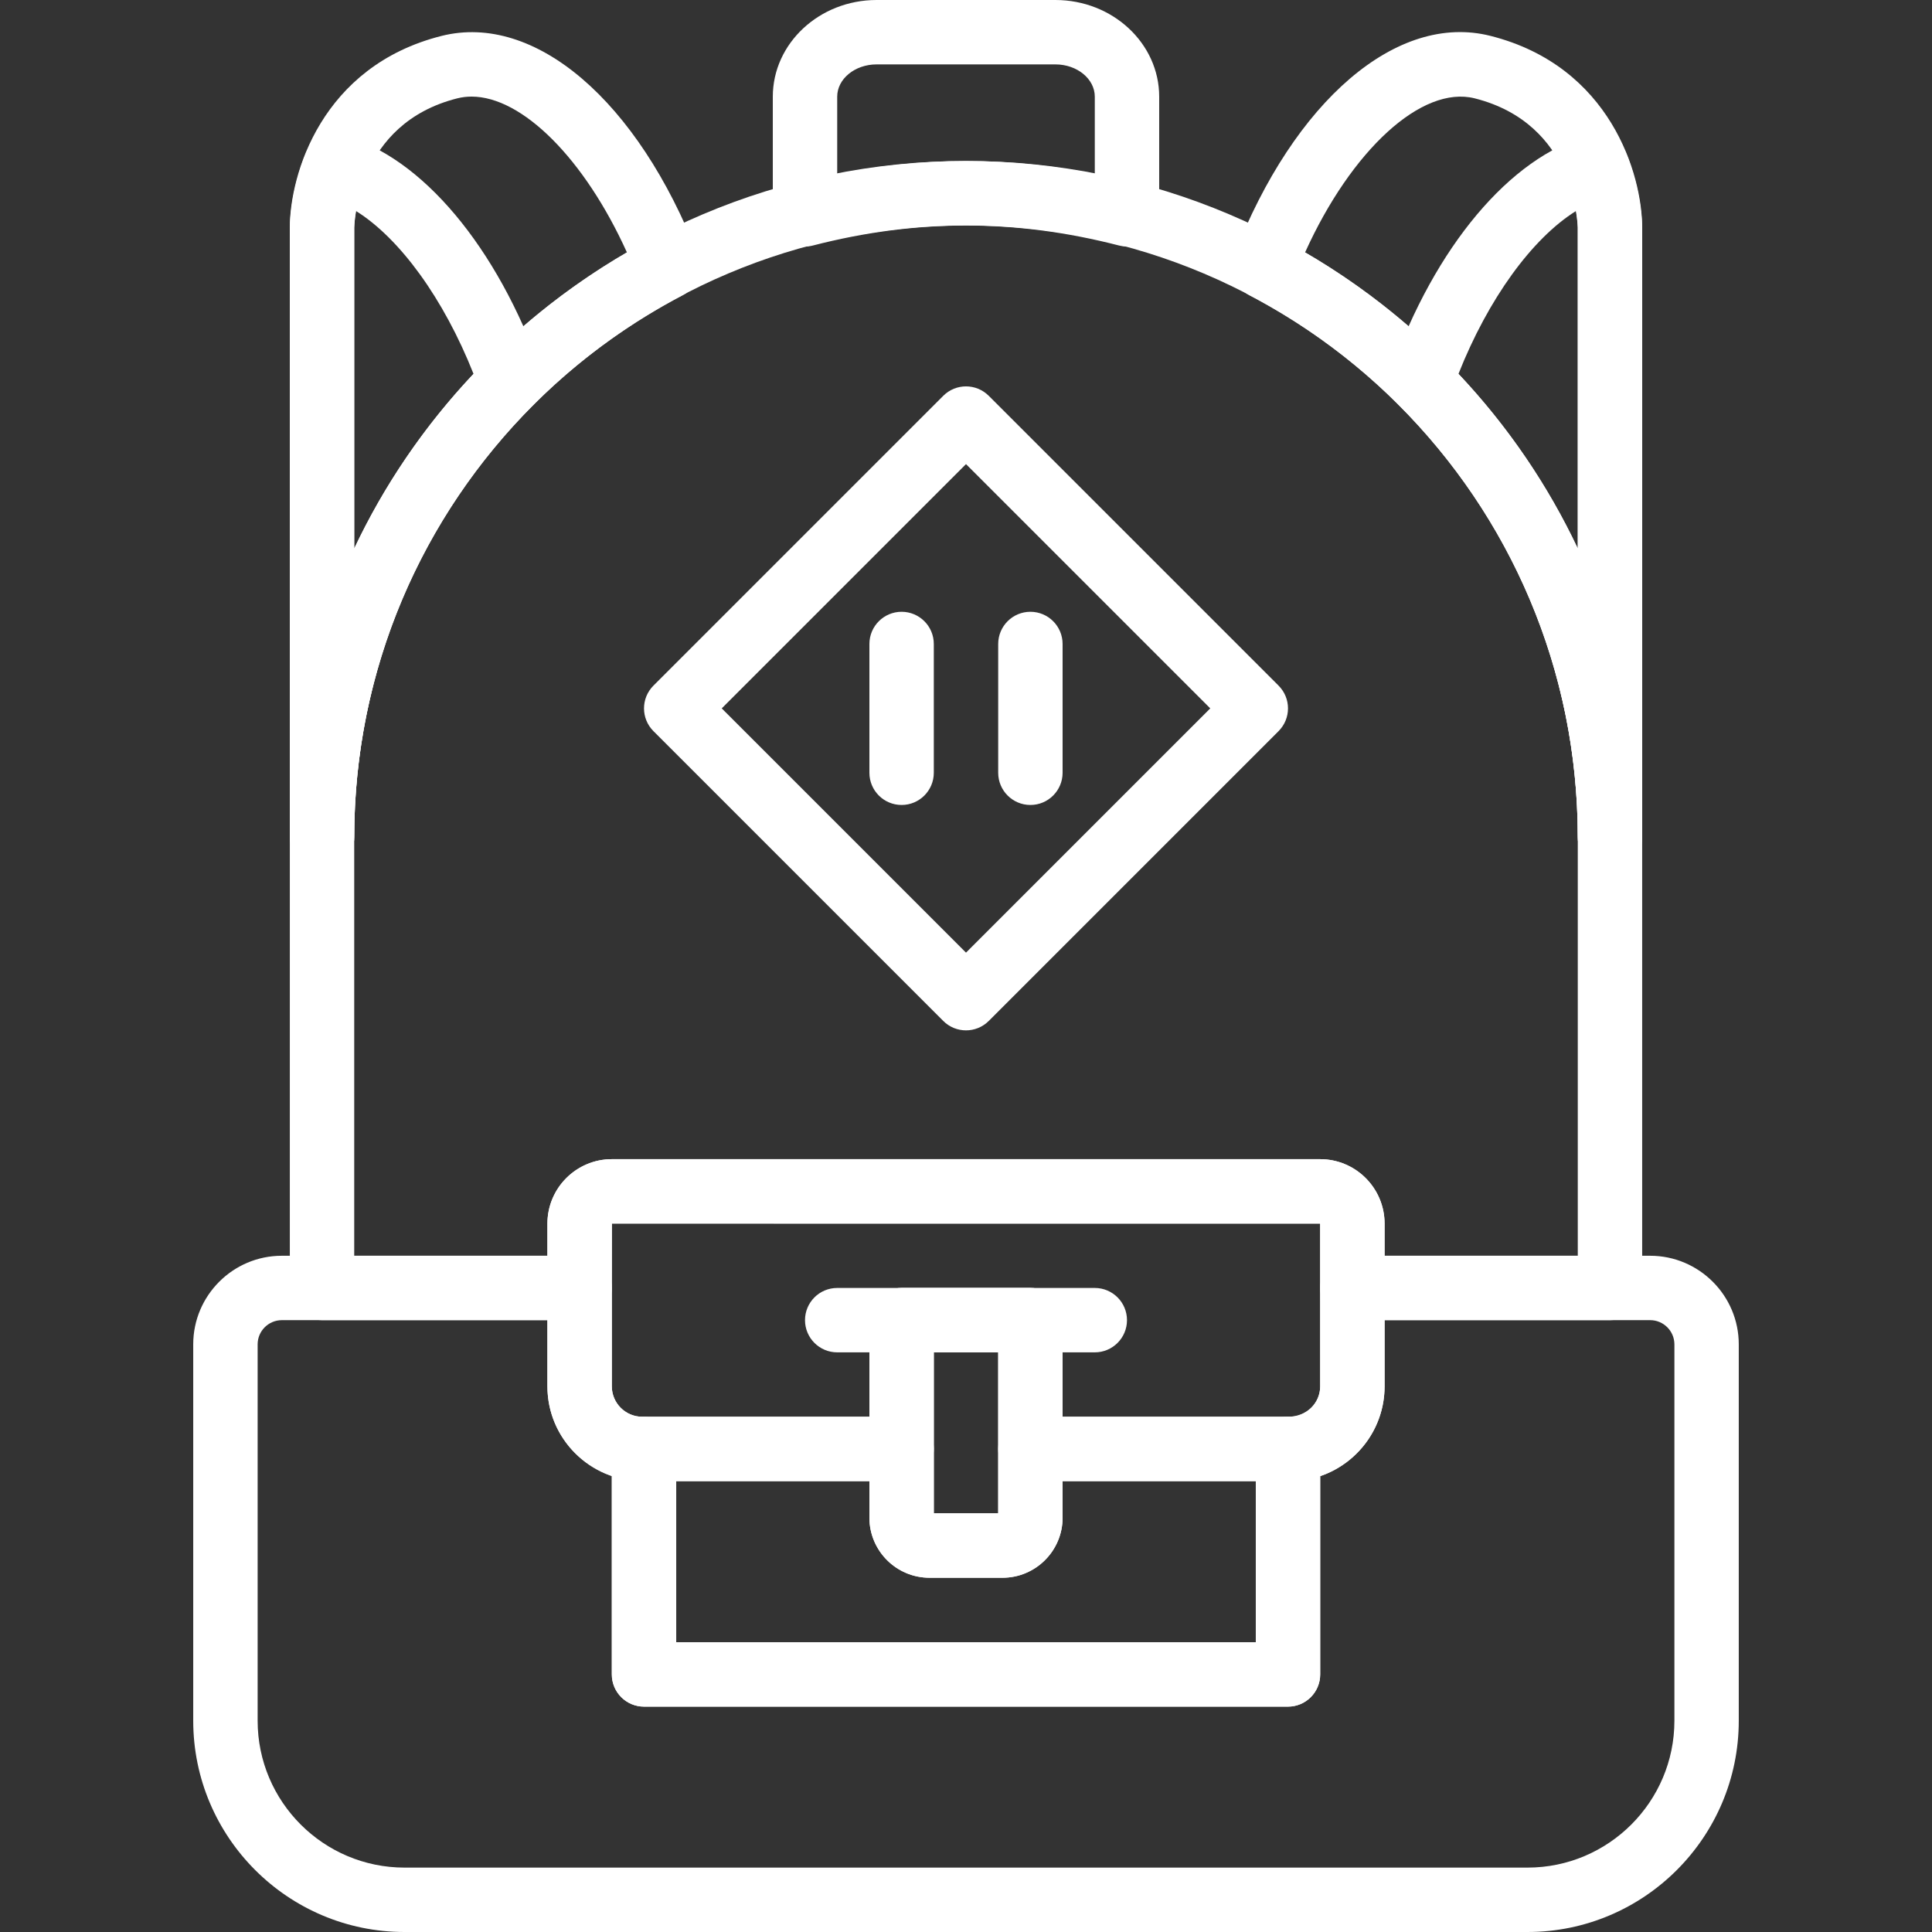 <?xml version="1.0"?>
<svg xmlns="http://www.w3.org/2000/svg" xmlns:xlink="http://www.w3.org/1999/xlink" xmlns:svgjs="http://svgjs.com/svgjs" version="1.1" width="512" height="512" x="0" y="0" viewBox="0 0 512 512" style="enable-background:new 0 0 512 512" xml:space="preserve" class=""><rect x="0" y="0" width="512" height="512" fill="#333333" stroke="none"/><g>
<g xmlns="http://www.w3.org/2000/svg">
	<g>
		<path d="M273.066,341.322h-34.132c-4.71,0-8.533,3.823-8.533,8.533v52.342c0,8.781,7.142,15.923,15.923,15.923h19.353    c8.78,0,15.923-7.142,15.923-15.923v-52.342C281.599,345.145,277.776,341.322,273.066,341.322z M264.533,401.053h-17.066v-42.665    h17.066V401.053z" fill="#ffffff" data-original="#000000" style="" class=""/>
	</g>
</g>
<g xmlns="http://www.w3.org/2000/svg">
	<g>
		<path d="M349.838,307.19H162.154c-9.42,0-17.083,7.663-17.083,17.083v43.117c0,13.858,11.272,25.13,25.13,25.13h68.734    c4.71,0,8.533-3.823,8.533-8.533v-25.599h17.066v25.599c0,4.71,3.823,8.533,8.533,8.533H341.8c13.858,0,25.13-11.272,25.13-25.13    v-43.117C366.93,314.852,359.267,307.19,349.838,307.19z M341.8,375.454h-60.201v-25.599c0-4.71-3.823-8.533-8.533-8.533h-34.132    c-4.71,0-8.533,3.823-8.533,8.533v25.599H170.2c-4.446,0-8.064-3.618-8.064-8.064l0.017-43.135h187.693l0.017,43.135    C349.864,371.836,346.246,375.454,341.8,375.454z" fill="#ffffff" data-original="#000000" style="" class=""/>
	</g>
</g>
<g xmlns="http://www.w3.org/2000/svg">
	<g>
		<path d="M341.331,375.454h-68.264c-4.71,0-8.533,3.823-8.533,8.533v17.066h-17.066v-17.066c0-4.71-3.823-8.533-8.533-8.533H170.67    c-4.71,0-8.533,3.823-8.533,8.533v59.748c0,4.71,3.823,8.533,8.533,8.533h170.661c4.71,0,8.533-3.814,8.533-8.533v-59.748    C349.864,379.277,346.041,375.454,341.331,375.454z M332.797,435.203H179.203V392.52h51.198v9.676    c0,8.781,7.142,15.923,15.923,15.923h19.353c8.78,0,15.923-7.142,15.923-15.923v-9.676h51.198V435.203z" fill="#ffffff" data-original="#000000" style="" class=""/>
	</g>
</g>
<g xmlns="http://www.w3.org/2000/svg">
	<g>
		<path d="M290.132,341.322h-68.264c-4.71,0-8.533,3.823-8.533,8.533c0,4.71,3.823,8.533,8.533,8.533h68.264    c4.71,0,8.533-3.823,8.533-8.533C298.665,345.145,294.842,341.322,290.132,341.322z" fill="#ffffff" data-original="#000000" style="" class=""/>
	</g>
</g>
<g xmlns="http://www.w3.org/2000/svg">
	<g>
		<path d="M279.688,0h-47.375c-15.172,0-27.511,11.494-27.511,25.625v31.171c0,2.637,1.22,5.128,3.302,6.75    c1.519,1.169,3.362,1.783,5.231,1.783c0.708,0,1.425-0.085,2.125-0.273c27.383-7.057,53.664-7.065,81.072,0    c2.56,0.674,5.282,0.102,7.364-1.519c2.082-1.621,3.302-4.113,3.302-6.75V25.625C307.198,11.494,294.859,0,279.688,0z     M290.132,46.096c-23.022-4.565-45.251-4.557-68.264,0V25.625c0-4.719,4.685-8.559,10.444-8.559h47.375    c5.76,0,10.444,3.84,10.444,8.559V46.096z" fill="#ffffff" data-original="#000000" style="" class=""/>
	</g>
</g>
<g xmlns="http://www.w3.org/2000/svg">
	<g>
		<path d="M431.141,41.07c-1.587-4.062-5.965-6.263-10.18-5.137c-20.693,5.615-40.762,29.507-52.376,62.368    c-1.101,3.106-0.316,6.562,2.014,8.883c30.651,30.617,47.529,71.345,47.529,114.676c0,4.71,3.823,8.533,8.533,8.533    c4.71,0,8.533-3.823,8.533-8.533V60.269C435.185,59.356,435.023,51.002,431.141,41.07z M418.128,145.318    c-7.944-16.793-18.551-32.383-31.615-46.241c7.893-19.925,19.515-35.89,31.12-43.143c0.452,2.671,0.495,4.395,0.495,4.395V145.318    z" fill="#ffffff" data-original="#000000" style="" class=""/>
	</g>
</g>
<g xmlns="http://www.w3.org/2000/svg">
	<g>
		<path d="M394.978,9.506c-24.686-6.246-51.983,17.117-67.906,58.076c-1.579,4.053,0.145,8.635,3.993,10.649    c53.698,28.133,87.063,83.172,87.063,143.628c0,4.71,3.823,8.533,8.533,8.533c4.71,0,8.533-3.823,8.533-8.533V60.32    C435.194,46.249,426.789,17.527,394.978,9.506z M418.128,145.446c-15.274-32.391-40.199-59.936-72.275-78.538    c12.271-27.135,30.949-44.363,44.952-40.848c26.708,6.724,27.314,33.185,27.323,34.26V145.446z" fill="#ffffff" data-original="#000000" style="" class=""/>
	</g>
</g>
<g xmlns="http://www.w3.org/2000/svg">
	<g>
		<path d="M184.928,67.59c-15.923-40.967-43.211-64.271-67.906-58.076C85.211,17.527,76.806,46.249,76.806,60.32v161.539    c0,4.71,3.823,8.533,8.533,8.533c4.71,0,8.533-3.823,8.533-8.533c0-60.457,33.364-115.495,87.063-143.62    C184.783,76.226,186.507,71.643,184.928,67.59z M93.872,145.446V60.371c0.009-1.126,0.614-27.579,27.323-34.311    c1.22-0.307,2.475-0.461,3.763-0.461c13.482,0,29.985,16.537,41.189,41.308C134.071,85.51,109.146,113.063,93.872,145.446z" fill="#ffffff" data-original="#000000" style="" class=""/>
	</g>
</g>
<g xmlns="http://www.w3.org/2000/svg">
	<g>
		<path d="M143.415,98.301c-11.622-32.861-31.692-56.762-52.384-62.368c-4.198-1.118-8.593,1.075-10.18,5.128    c-3.874,9.932-4.036,18.286-4.045,19.259v161.539c0,4.71,3.823,8.533,8.533,8.533c4.71,0,8.533-3.823,8.533-8.533    c0-43.331,16.878-84.059,47.529-114.676C143.731,104.863,144.507,101.407,143.415,98.301z M93.872,145.318V60.38    c0-0.034,0.034-1.766,0.486-4.454c11.605,7.253,23.235,23.227,31.129,43.152C112.423,112.935,101.816,128.525,93.872,145.318z" fill="#ffffff" data-original="#000000" style="" class=""/>
	</g>
</g>
<g xmlns="http://www.w3.org/2000/svg">
	<g>
		<path d="M437.31,332.789h-78.914c-4.71,0-8.533,3.823-8.533,8.533v26.068c0,4.446-3.618,8.064-8.533,8.064    c-4.71,0-8.533,3.823-8.533,8.533v51.215H179.203v-51.215c0-4.71-4.292-8.533-9.002-8.533c-4.446,0-8.064-3.618-8.064-8.064    v-26.068c0-4.71-3.823-8.533-8.533-8.533H74.69c-12.945,0-23.483,10.538-23.483,23.483v99.734    c0,30.881,25.121,55.994,56.002,55.994h297.582c30.881,0,56.002-25.113,56.002-55.994v-99.734    C460.793,343.327,450.255,332.789,437.31,332.789z M443.736,456.006c0,21.461-17.467,38.928-38.936,38.928h-297.59    c-21.469,0-38.936-17.459-38.936-38.928v-99.734c0-3.541,2.884-6.417,6.417-6.417h70.381v17.544    c0,10.948,7.04,20.292,17.066,23.722v52.623c0,4.71,3.823,8.533,8.533,8.533h170.661c4.71,0,8.533-3.823,8.533-8.533v-52.547    c9.915-3.371,17.066-12.774,17.066-23.807v-17.535h70.381c3.533,0,6.417,2.876,6.425,6.417V456.006z" fill="#ffffff" data-original="#000000" style="" class=""/>
	</g>
</g>
<g xmlns="http://www.w3.org/2000/svg">
	<g>
		<path d="M256,42.665c-98.804,0-179.194,80.381-179.194,179.194v119.463c0,4.71,3.823,8.533,8.533,8.533h68.264    c4.71,0,8.533-3.823,8.533-8.533l0.017-17.066l187.71,0.017v17.049c0,4.71,3.823,8.533,8.533,8.533h68.264    c4.71,0,8.533-3.823,8.533-8.533V221.859C435.194,123.047,354.804,42.665,256,42.665z M418.128,332.789H366.93v-8.516    c0-9.421-7.663-17.083-17.092-17.083H162.154c-9.42,0-17.083,7.663-17.083,17.083v8.516H93.872v-110.93    c0-89.401,72.727-162.128,162.128-162.128s162.128,72.727,162.128,162.128V332.789z" fill="#ffffff" data-original="#000000" style="" class=""/>
	</g>
</g>
<g xmlns="http://www.w3.org/2000/svg">
	<g>
		<path d="M338.83,181.694l-76.797-76.797c-3.328-3.336-8.738-3.336-12.066,0l-76.797,76.797c-3.336,3.336-3.336,8.729,0,12.066    l76.797,76.797c1.664,1.664,3.848,2.5,6.033,2.5c2.184,0,4.369-0.836,6.033-2.5l76.797-76.797    C342.167,190.424,342.167,185.031,338.83,181.694z M256,252.459l-64.732-64.732L256,122.995l64.732,64.732L256,252.459z" fill="#ffffff" data-original="#000000" style="" class=""/>
	</g>
</g>
<g xmlns="http://www.w3.org/2000/svg">
	<g>
		<path d="M238.934,162.128c-4.71,0-8.533,3.823-8.533,8.533v34.132c0,4.71,3.823,8.533,8.533,8.533s8.533-3.823,8.533-8.533    v-34.132C247.467,165.951,243.644,162.128,238.934,162.128z" fill="#ffffff" data-original="#000000" style="" class=""/>
	</g>
</g>
<g xmlns="http://www.w3.org/2000/svg">
	<g>
		<path d="M273.066,162.128c-4.71,0-8.533,3.823-8.533,8.533v34.132c0,4.71,3.823,8.533,8.533,8.533s8.533-3.823,8.533-8.533    v-34.132C281.599,165.951,277.776,162.128,273.066,162.128z" fill="#ffffff" data-original="#000000" style="" class=""/>
	</g>
</g>
<g xmlns="http://www.w3.org/2000/svg">
</g>
<g xmlns="http://www.w3.org/2000/svg">
</g>
<g xmlns="http://www.w3.org/2000/svg">
</g>
<g xmlns="http://www.w3.org/2000/svg">
</g>
<g xmlns="http://www.w3.org/2000/svg">
</g>
<g xmlns="http://www.w3.org/2000/svg">
</g>
<g xmlns="http://www.w3.org/2000/svg">
</g>
<g xmlns="http://www.w3.org/2000/svg">
</g>
<g xmlns="http://www.w3.org/2000/svg">
</g>
<g xmlns="http://www.w3.org/2000/svg">
</g>
<g xmlns="http://www.w3.org/2000/svg">
</g>
<g xmlns="http://www.w3.org/2000/svg">
</g>
<g xmlns="http://www.w3.org/2000/svg">
</g>
<g xmlns="http://www.w3.org/2000/svg">
</g>
<g xmlns="http://www.w3.org/2000/svg">
</g>
</g></svg>
